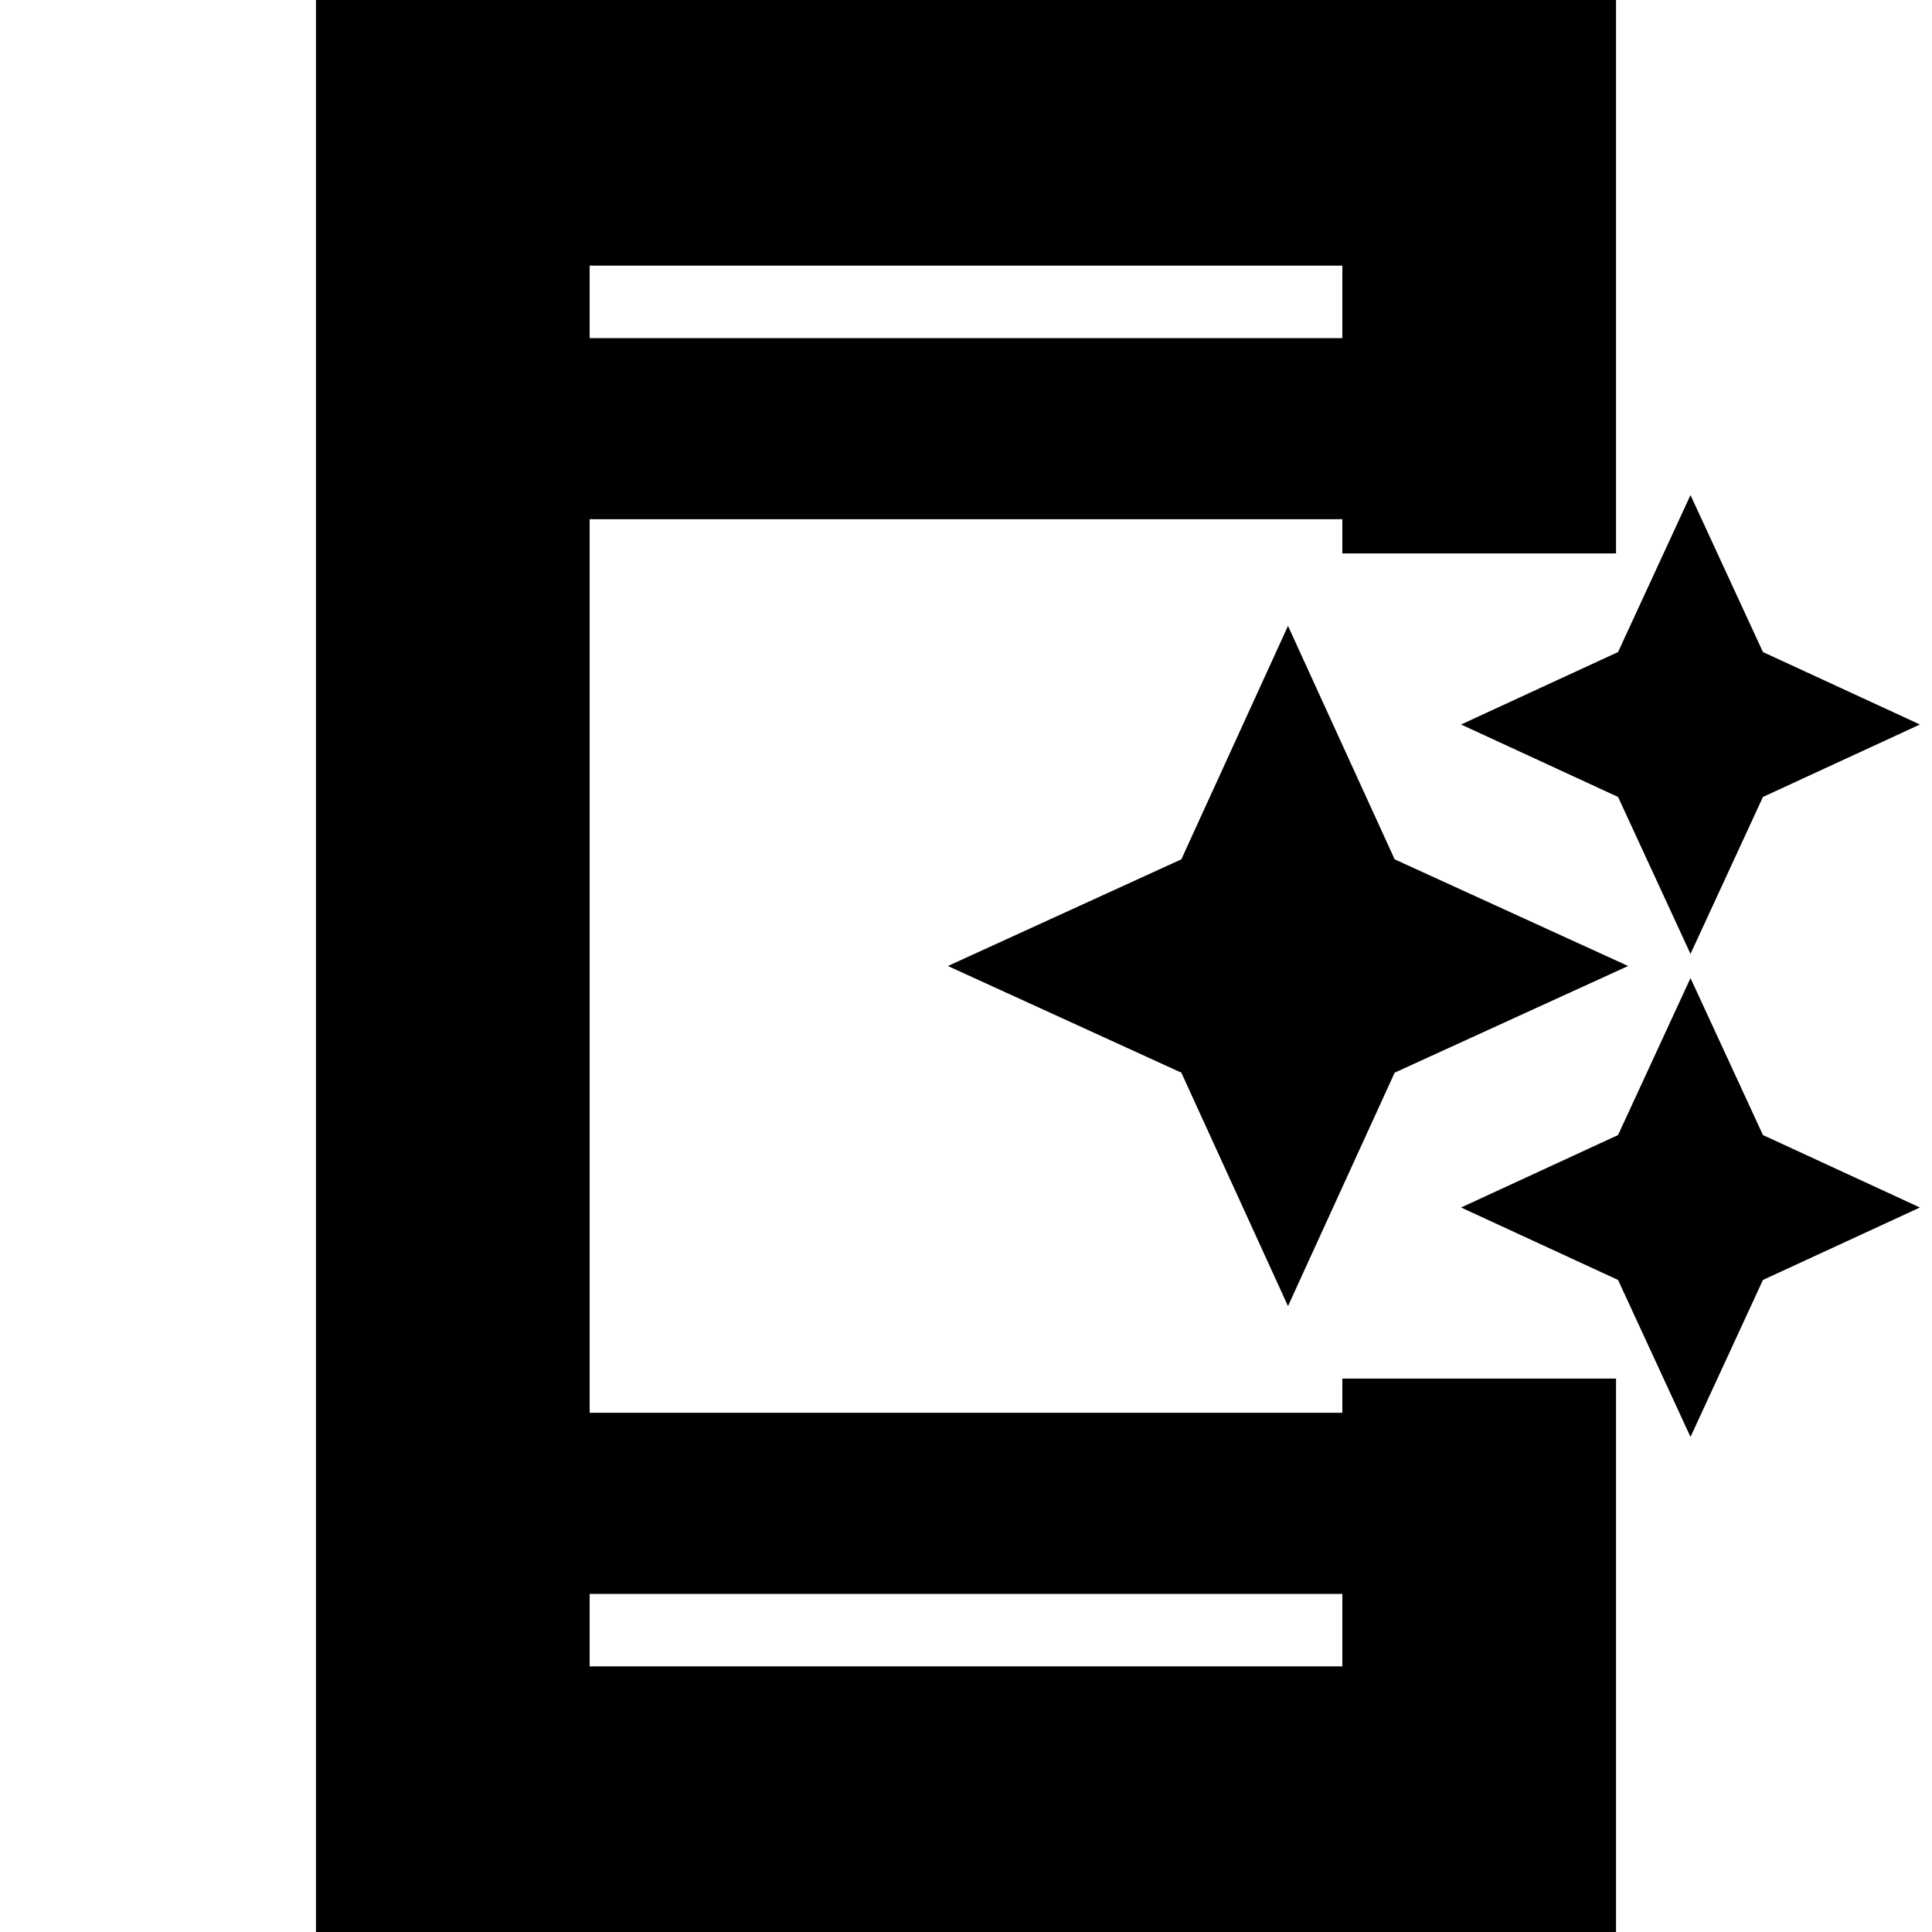 <svg xmlns="http://www.w3.org/2000/svg" height="24" width="24"><path d="m21 11.85-.9-1.95-1.95-.9 1.95-.9.9-1.95.9 1.95 1.95.9-1.95.9Zm-5 4.375-1.325-2.9-2.9-1.325 2.9-1.325L16 7.775l1.325 2.9 2.9 1.325-2.9 1.325Zm5 1.625-.9-1.95-1.95-.9 1.95-.9.9-1.95.9 1.95 1.95.9-1.95.9ZM7.325 20.7h9.35v-.9h-9.35Zm0-16.5h9.35v-.9h-9.35Zm-3.4 19.9V-.1h16.15v6.975h-3.4V6.45h-9.35v11.1h9.35v-.425h3.4V24.1Zm3.4-19.9v-.9.9Zm0 16.5v-.9.9Z"/></svg>